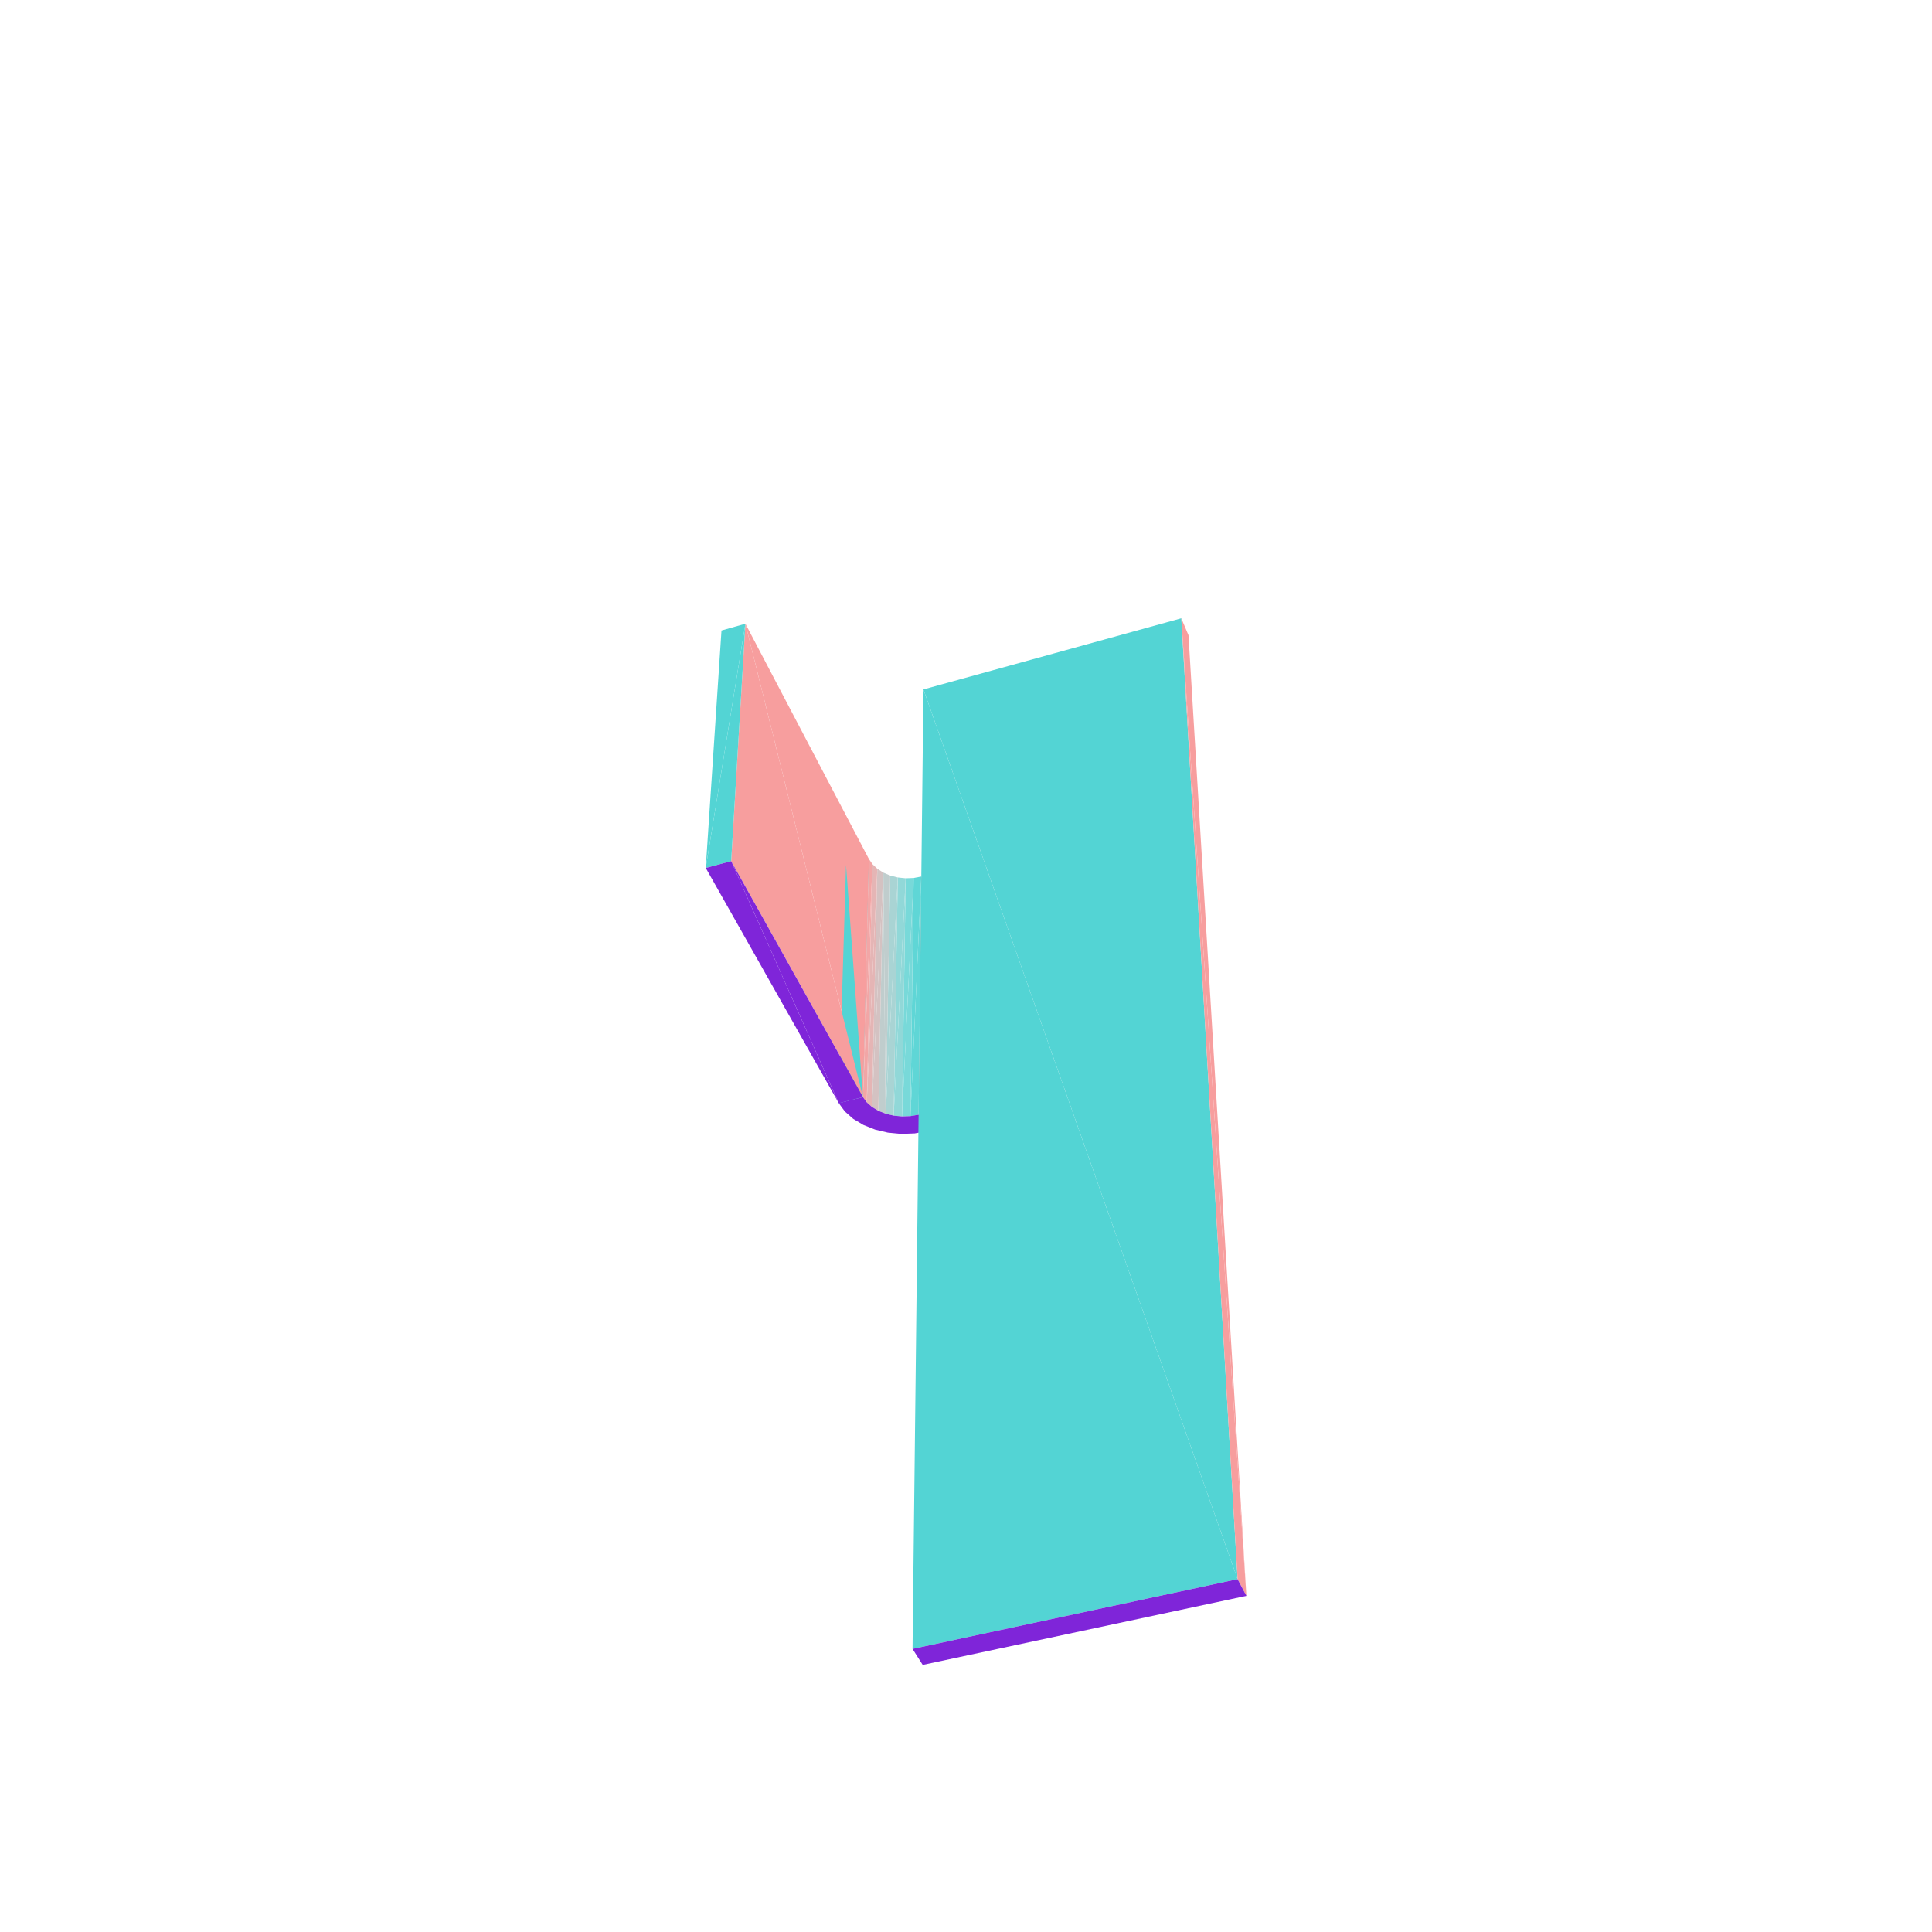 <?xml version="1.0" encoding="UTF-8"?>
<!-- Generated by jsxcad -->
<!DOCTYPE svg PUBLIC "-//W3C//DTD SVG 1.1 Tiny//EN" "http://www.w3.org/Graphics/SVG/1.1/DTD/svg11-tiny.dtd">
<svg viewBox="-250 -250 500 500" width="500" height="500" xmlns="http://www.w3.org/2000/svg"><path d="M-12.266,38.481L-9.372,-18.885L-11.566,-23.151z" style="fill:rgb(247,158,158)"/><path d="M-16.556,38.931L-13.556,-22.781L-15.611,-22.7z" style="fill:rgb(120,217,217)"/><path d="M-18.722,38.721L-15.611,-22.7L-17.653,-22.91z" style="fill:rgb(145,216,216)"/><path d="M-14.377,38.85L-11.566,-23.151L-13.556,-22.781z" style="fill:rgb(95,214,214)"/><path d="M-20.792,38.227L-17.653,-22.91L-19.605,-23.404z" style="fill:rgb(169,212,212)"/><path d="M-21.393,-24.164L-20.792,38.227L-19.605,-23.404z" style="fill:rgb(192,205,205)"/><path d="M-24.342,36.472L-21.393,-24.164L-22.95,-25.161z" style="fill:rgb(212,194,194)"/><path d="M-25.686,35.276L-22.95,-25.161L-24.215,-26.358z" style="fill:rgb(229,181,181)"/><path d="M-31.045,-26.14L-26.67,33.924L-25.141,-27.71z" style="fill:rgb(83,212,212)"/><path d="M-26.67,33.924L-24.215,-26.358L-25.141,-27.71z" style="fill:rgb(242,166,166)"/><path d="M-9.372,-18.885L-12.266,38.481L-9.937,42.742z" style="fill:rgb(247,158,158)"/><path d="M-13.556,-22.781L-16.556,38.931L-14.377,38.85z" style="fill:rgb(120,217,217)"/><path d="M-15.611,-22.7L-18.722,38.721L-16.556,38.931z" style="fill:rgb(145,216,216)"/><path d="M-11.566,-23.151L-14.377,38.85L-12.266,38.481z" style="fill:rgb(95,214,214)"/><path d="M-17.653,-22.91L-20.792,38.227L-18.722,38.721z" style="fill:rgb(169,212,212)"/><path d="M-20.792,38.227L-21.393,-24.164L-22.69,37.468z" style="fill:rgb(192,205,205)"/><path d="M-21.393,-24.164L-24.342,36.472L-22.69,37.468z" style="fill:rgb(212,194,194)"/><path d="M-22.95,-25.161L-25.686,35.276L-24.342,36.472z" style="fill:rgb(229,181,181)"/><path d="M-57.09,-88.582L-26.67,33.924L-25.141,-27.71z" style="fill:rgb(247,158,158)"/><path d="M-26.67,33.924L-31.045,-26.14L-32.93,35.493z" style="fill:rgb(83,212,212)"/><path d="M-24.215,-26.358L-26.67,33.924L-25.686,35.276z" style="fill:rgb(242,166,166)"/><path d="M-11.015,-71.581L70.29,158.689L55.721,-89.989z" style="fill:rgb(83,212,212)"/><path d="M55.721,-89.989L72.567,163.005L57.584,-85.599z" style="fill:rgb(247,158,158)"/><path d="M-16.556,38.931L-16.772,43.456L-13.3,43.327zM-18.722,38.721L-20.221,43.123L-16.772,43.456zM-12.266,38.481L-13.3,43.327L-9.937,42.742zM-22.69,37.468L-23.522,42.34L-20.221,43.123zM-16.556,38.931L-13.3,43.327L-14.377,38.85zM-18.722,38.721L-16.772,43.456L-16.556,38.931zM-14.377,38.85L-13.3,43.327L-12.266,38.481zM-20.792,38.227L-20.221,43.123L-18.722,38.721zM-22.69,37.468L-20.221,43.123L-20.792,38.227zM-26.67,33.924L-26.55,41.135L-23.522,42.34zM-24.342,36.472L-23.522,42.34L-22.69,37.468zM-26.67,33.924L-29.192,39.552L-26.55,41.135zM-25.686,35.276L-23.522,42.34L-24.342,36.472zM-26.67,33.924L-23.522,42.34L-25.686,35.276zM-26.67,33.924L-31.347,37.648L-29.192,39.552zM-31.347,37.648L-26.67,33.924L-32.93,35.493z" style="fill:rgb(127,37,217)"/><path d="M-67.355,-25.375L-57.09,-88.582L-63.28,-86.829z" style="fill:rgb(83,212,212)"/><path d="M-26.67,33.924L-57.09,-88.582L-60.772,-27.14z" style="fill:rgb(247,158,158)"/><path d="M-60.772,-27.14L-32.93,35.493L-26.67,33.924z" style="fill:rgb(127,37,217)"/><path d="M-57.09,-88.582L-67.355,-25.375L-60.772,-27.14z" style="fill:rgb(83,212,212)"/><path d="M-32.93,35.493L-60.772,-27.14L-67.355,-25.375z" style="fill:rgb(127,37,217)"/><path d="M70.29,158.689L-11.015,-71.581L-13.837,176.73z" style="fill:rgb(83,212,212)"/><path d="M72.567,163.005L55.721,-89.989L70.29,158.689z" style="fill:rgb(247,158,158)"/><path d="M-11.203,180.872L70.29,158.689L-13.837,176.73zM70.29,158.689L-11.203,180.872L72.567,163.005z" style="fill:rgb(127,37,217)"/></svg>
